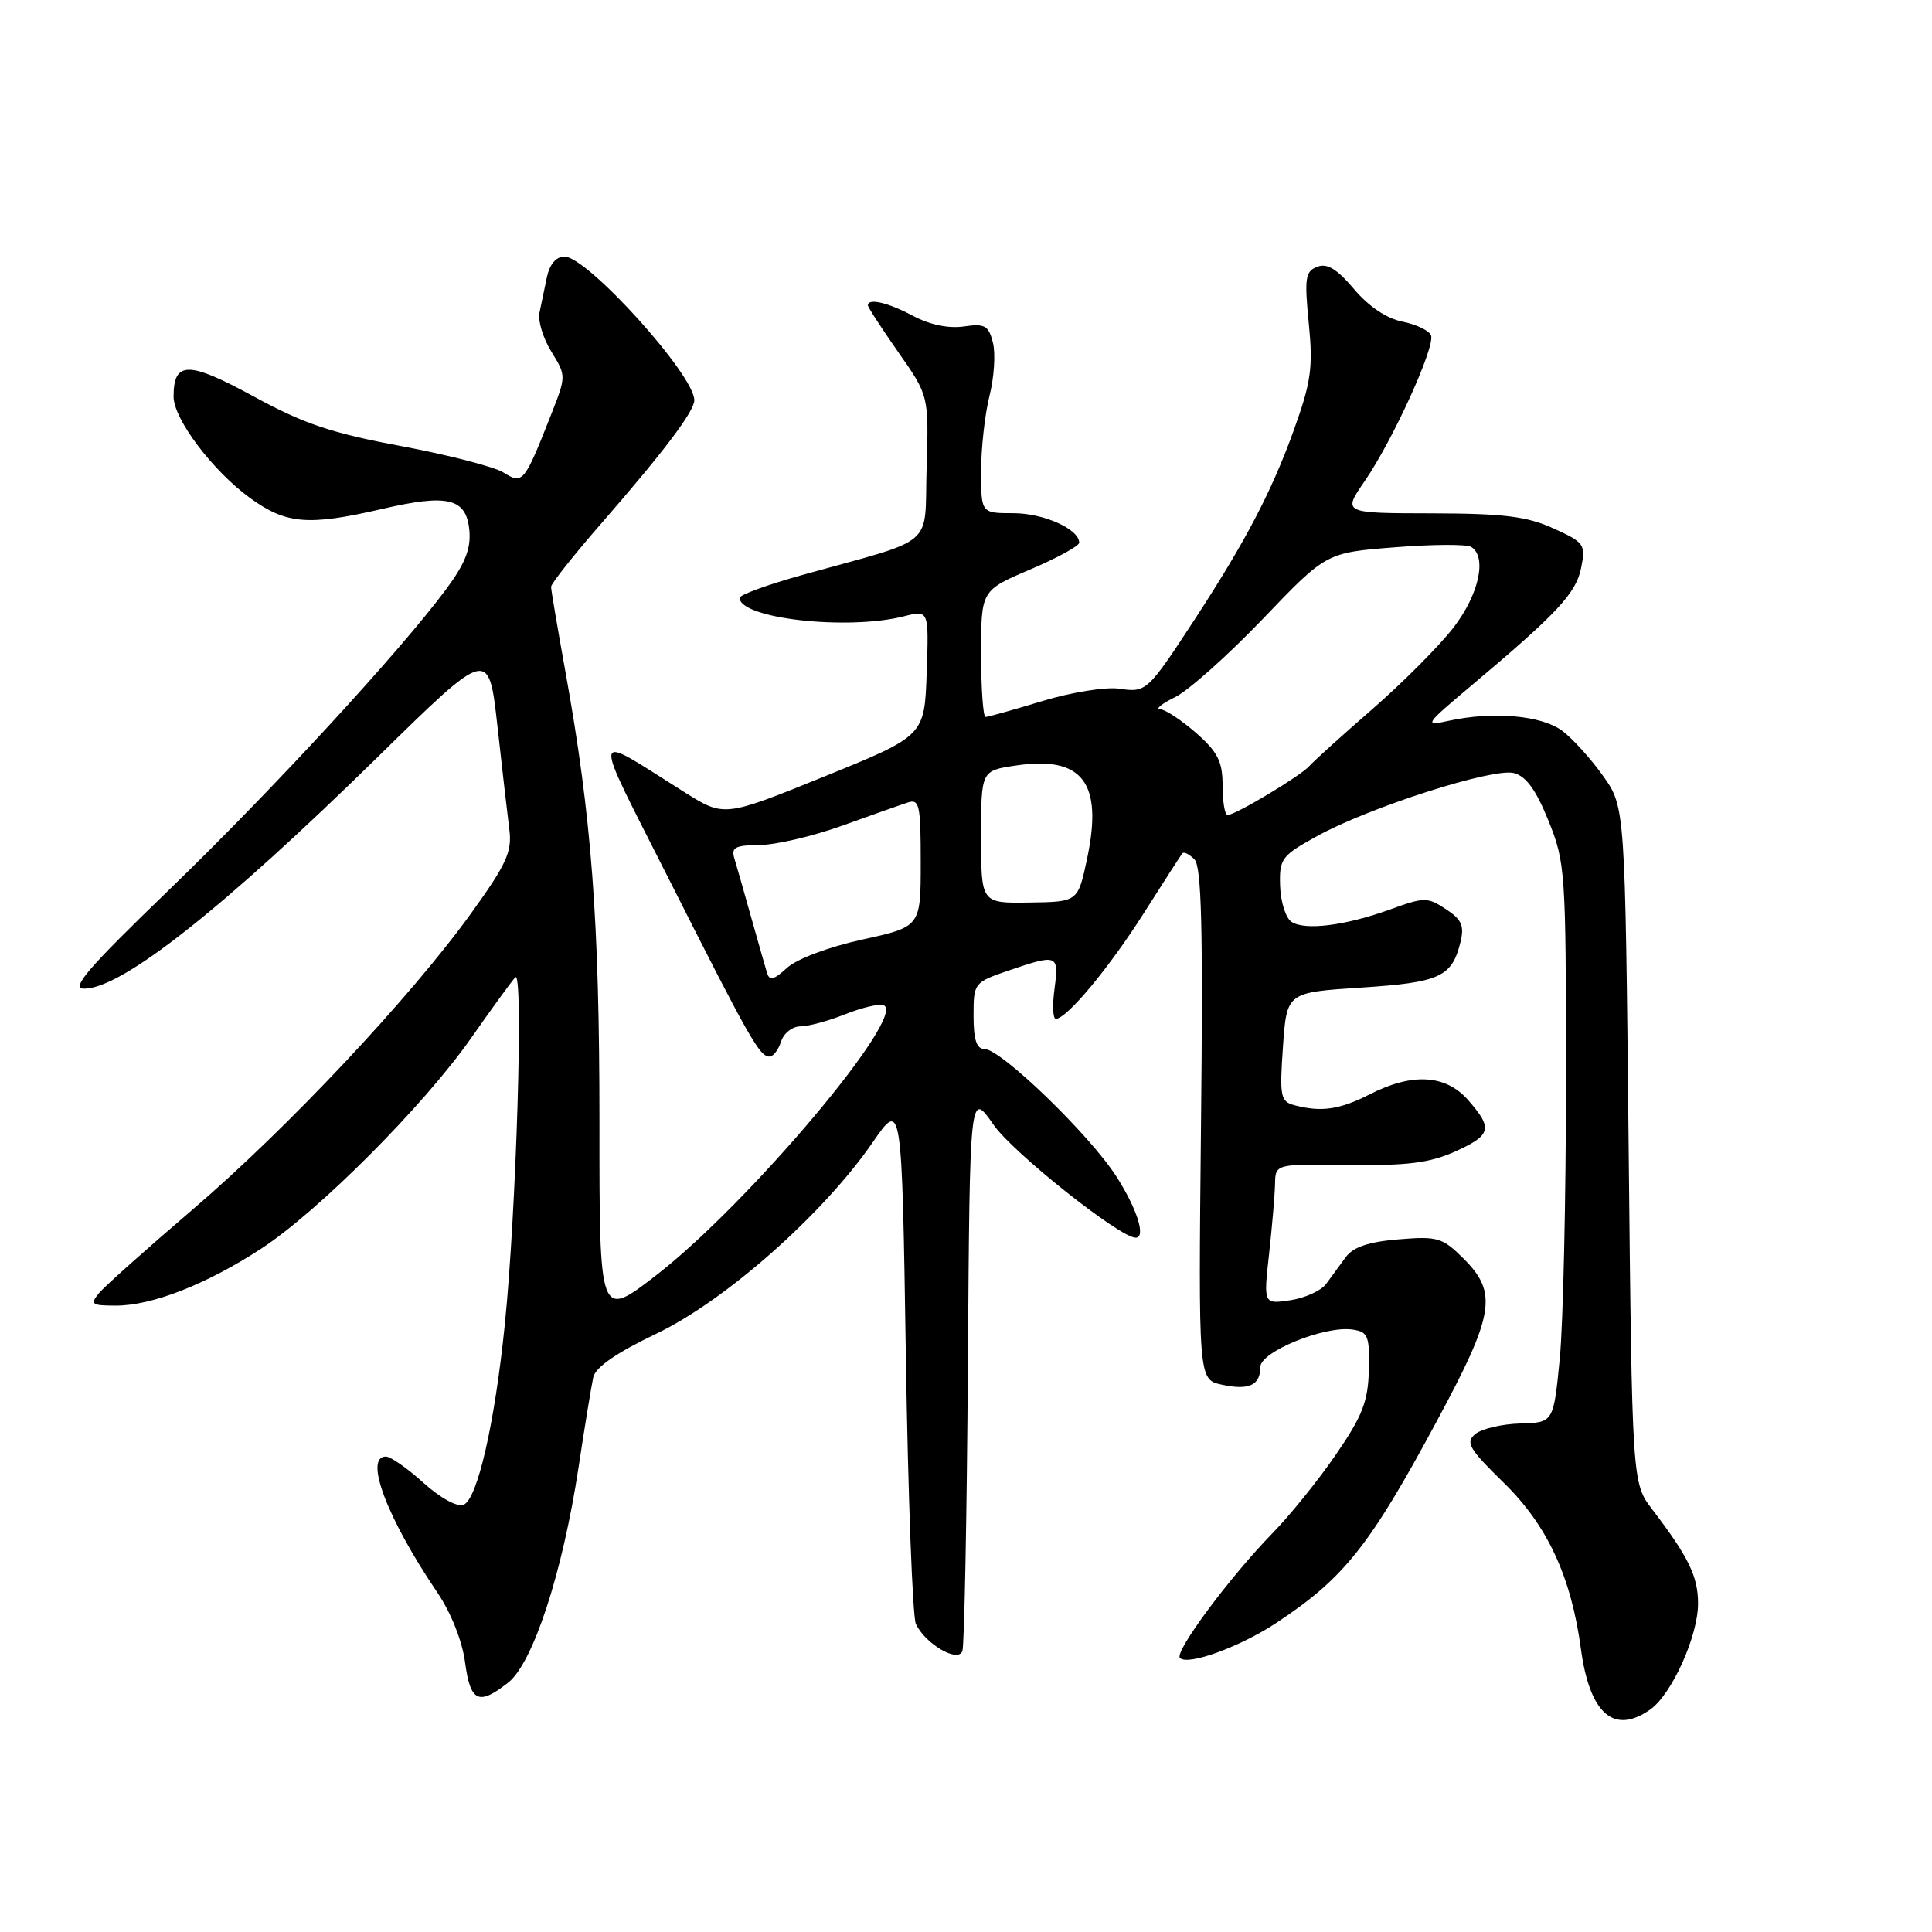 <?xml version="1.0" encoding="UTF-8" standalone="no"?>
<!DOCTYPE svg PUBLIC "-//W3C//DTD SVG 1.1//EN" "http://www.w3.org/Graphics/SVG/1.1/DTD/svg11.dtd" >
<svg xmlns="http://www.w3.org/2000/svg" xmlns:xlink="http://www.w3.org/1999/xlink" version="1.1" viewBox="0 0 256 256">
 <g >
 <path fill="currentColor"
d=" M 218.65 226.53 C 221.51 224.53 225.00 216.80 225.00 212.48 C 225.00 208.89 223.76 206.33 218.93 200.00 C 216.26 196.50 216.26 196.50 215.80 151.72 C 215.34 106.94 215.34 106.94 212.42 102.82 C 210.81 100.55 208.36 97.84 206.97 96.81 C 204.24 94.79 197.78 94.23 191.96 95.51 C 188.65 96.24 188.76 96.06 194.92 90.88 C 206.37 81.25 208.84 78.61 209.51 75.24 C 210.13 72.14 209.94 71.87 205.83 70.01 C 202.32 68.42 199.26 68.04 189.70 68.02 C 177.90 68.00 177.90 68.00 180.83 63.75 C 184.57 58.31 190.19 45.95 189.62 44.44 C 189.37 43.80 187.67 42.99 185.84 42.62 C 183.74 42.21 181.36 40.61 179.42 38.31 C 177.16 35.64 175.85 34.84 174.54 35.35 C 172.96 35.95 172.83 36.85 173.42 42.84 C 174.00 48.74 173.73 50.63 171.41 57.07 C 168.51 65.12 164.98 71.85 158.35 82.00 C 152.03 91.67 151.90 91.79 148.28 91.25 C 146.51 91.00 141.95 91.73 138.13 92.89 C 134.31 94.05 130.92 95.00 130.59 95.00 C 130.27 95.00 130.00 91.23 130.00 86.61 C 130.00 78.23 130.00 78.23 136.50 75.46 C 140.07 73.94 143.00 72.34 143.00 71.91 C 143.00 70.11 138.28 68.00 134.28 68.00 C 130.00 68.00 130.00 68.00 130.00 62.44 C 130.00 59.39 130.50 54.90 131.11 52.46 C 131.73 50.03 131.93 46.86 131.57 45.41 C 130.99 43.12 130.50 42.85 127.70 43.26 C 125.70 43.55 123.20 43.03 121.01 41.87 C 117.71 40.10 115.00 39.46 115.00 40.46 C 115.00 40.71 116.82 43.50 119.03 46.67 C 123.07 52.43 123.07 52.43 122.78 61.96 C 122.46 72.79 124.35 71.16 106.26 76.20 C 101.72 77.47 98.01 78.82 98.01 79.21 C 97.99 81.96 112.30 83.57 119.79 81.66 C 123.08 80.82 123.08 80.82 122.79 89.16 C 122.50 97.50 122.50 97.50 109.23 102.89 C 95.96 108.27 95.96 108.27 90.73 104.99 C 78.01 97.00 78.21 95.84 88.76 116.74 C 99.33 137.67 100.65 140.00 101.96 140.00 C 102.46 140.00 103.15 139.10 103.50 138.00 C 103.85 136.90 105.00 136.00 106.05 136.00 C 107.10 136.00 109.75 135.28 111.95 134.41 C 114.14 133.53 116.44 132.98 117.06 133.19 C 120.41 134.30 99.25 159.46 86.96 168.97 C 79.42 174.80 79.42 174.80 79.43 148.65 C 79.43 121.98 78.40 108.26 74.92 89.00 C 73.88 83.22 73.02 78.17 73.02 77.76 C 73.01 77.35 76.04 73.52 79.76 69.26 C 87.99 59.81 92.00 54.50 92.00 53.03 C 92.00 49.67 77.83 34.00 74.80 34.00 C 73.69 34.00 72.83 35.01 72.46 36.75 C 72.14 38.26 71.70 40.38 71.48 41.45 C 71.26 42.52 71.97 44.84 73.06 46.60 C 75.04 49.81 75.04 49.82 72.98 55.05 C 69.46 63.97 69.27 64.21 66.71 62.61 C 65.50 61.85 59.39 60.28 53.16 59.11 C 43.94 57.40 40.27 56.16 33.59 52.52 C 24.95 47.81 23.00 47.82 23.00 52.55 C 23.00 55.53 28.19 62.40 33.15 66.00 C 37.94 69.46 40.85 69.70 50.62 67.44 C 59.35 65.41 61.78 66.00 62.19 70.25 C 62.42 72.67 61.65 74.64 59.17 78.00 C 53.07 86.26 36.00 104.78 22.35 117.96 C 11.55 128.39 9.31 131.00 11.17 131.00 C 16.16 130.99 29.58 120.39 50.13 100.23 C 64.76 85.88 64.76 85.88 65.91 96.19 C 66.54 101.86 67.25 108.05 67.49 109.93 C 67.87 112.85 67.11 114.51 62.48 120.94 C 54.43 132.13 38.00 149.60 25.50 160.29 C 19.45 165.46 13.88 170.43 13.13 171.34 C 11.89 172.83 12.12 173.00 15.37 173.00 C 20.16 173.00 27.36 170.18 34.60 165.46 C 42.20 160.51 56.21 146.45 62.46 137.50 C 65.15 133.65 67.77 130.05 68.28 129.50 C 69.39 128.32 68.42 160.52 66.89 175.50 C 65.56 188.63 63.25 198.69 61.42 199.39 C 60.58 199.72 58.32 198.48 56.11 196.48 C 53.99 194.56 51.75 193.00 51.13 193.00 C 48.19 193.00 51.29 201.18 57.94 211.00 C 59.75 213.66 61.25 217.44 61.62 220.25 C 62.33 225.53 63.41 226.04 67.34 222.95 C 70.62 220.37 74.54 208.40 76.65 194.50 C 77.48 189.00 78.37 183.60 78.61 182.50 C 78.91 181.16 81.70 179.24 87.01 176.70 C 96.11 172.35 109.09 160.87 115.62 151.39 C 119.50 145.75 119.50 145.75 120.03 179.62 C 120.32 198.26 120.92 214.26 121.36 215.19 C 122.63 217.85 126.93 220.36 127.52 218.78 C 127.78 218.08 128.11 201.07 128.25 181.00 C 128.50 144.50 128.50 144.50 131.65 149.04 C 134.22 152.74 148.39 164.00 150.48 164.00 C 151.88 164.00 150.68 160.18 147.92 155.88 C 144.38 150.36 132.63 139.00 130.46 139.00 C 129.40 139.00 129.00 137.79 129.00 134.59 C 129.00 130.24 129.06 130.17 133.68 128.59 C 140.14 126.39 140.33 126.47 139.73 131.00 C 139.43 133.20 139.51 135.00 139.90 135.00 C 141.34 135.00 146.94 128.28 151.56 121.00 C 154.17 116.88 156.48 113.31 156.67 113.07 C 156.87 112.83 157.59 113.19 158.27 113.87 C 159.21 114.81 159.42 123.05 159.14 148.95 C 158.79 182.79 158.79 182.79 161.87 183.47 C 165.47 184.26 167.00 183.57 167.00 181.14 C 167.00 179.11 175.49 175.65 179.19 176.17 C 181.27 176.47 181.49 176.99 181.38 181.53 C 181.28 185.70 180.53 187.62 177.04 192.70 C 174.73 196.08 170.93 200.79 168.60 203.17 C 162.92 209.00 155.57 218.90 156.35 219.69 C 157.41 220.74 164.32 218.22 169.17 215.01 C 178.12 209.08 181.48 204.86 190.41 188.26 C 198.01 174.16 198.48 171.32 193.96 166.80 C 191.13 163.98 190.51 163.79 185.31 164.22 C 181.32 164.55 179.30 165.24 178.31 166.59 C 177.54 167.64 176.37 169.24 175.71 170.14 C 175.04 171.03 172.91 172.00 170.96 172.29 C 167.42 172.81 167.42 172.81 168.16 166.15 C 168.56 162.49 168.92 158.31 168.95 156.86 C 169.00 154.23 169.00 154.23 178.77 154.36 C 186.43 154.47 189.45 154.09 192.77 152.60 C 197.63 150.41 197.85 149.54 194.52 145.75 C 191.55 142.38 187.14 142.12 181.50 145.00 C 177.50 147.04 175.06 147.39 171.50 146.44 C 169.67 145.95 169.54 145.28 170.00 138.70 C 170.50 131.50 170.50 131.50 180.36 130.86 C 190.81 130.18 192.39 129.45 193.52 124.83 C 194.05 122.67 193.68 121.84 191.58 120.46 C 189.14 118.86 188.71 118.87 184.25 120.49 C 178.26 122.66 172.90 123.33 171.12 122.14 C 170.37 121.64 169.69 119.50 169.62 117.39 C 169.51 113.78 169.79 113.40 174.50 110.80 C 181.39 106.99 197.80 101.73 200.58 102.43 C 202.21 102.84 203.52 104.65 205.18 108.75 C 207.42 114.30 207.50 115.50 207.50 143.00 C 207.50 158.68 207.13 175.32 206.68 180.00 C 205.85 188.50 205.85 188.50 201.43 188.62 C 199.00 188.69 196.32 189.32 195.48 190.02 C 194.15 191.12 194.64 191.97 199.29 196.51 C 205.03 202.12 208.19 208.92 209.48 218.50 C 210.64 227.09 213.85 229.90 218.65 226.53 Z  M 101.63 128.90 C 101.40 128.13 100.45 124.80 99.52 121.50 C 98.60 118.20 97.60 114.71 97.31 113.75 C 96.86 112.29 97.42 112.00 100.63 111.97 C 102.76 111.96 107.65 110.82 111.50 109.44 C 115.35 108.06 119.29 106.66 120.25 106.35 C 121.83 105.82 122.00 106.62 122.00 114.28 C 122.00 122.80 122.00 122.80 114.25 124.50 C 109.78 125.48 105.56 127.07 104.28 128.25 C 102.54 129.85 101.96 129.99 101.63 128.90 Z  M 130.00 110.90 C 130.00 102.12 130.00 102.12 134.58 101.44 C 143.45 100.11 146.19 103.69 144.04 113.81 C 142.83 119.50 142.83 119.50 136.41 119.59 C 130.00 119.69 130.00 119.69 130.00 110.90 Z  M 162.00 104.10 C 162.00 100.90 161.38 99.66 158.47 97.10 C 156.52 95.40 154.38 93.99 153.72 93.98 C 153.05 93.96 153.94 93.24 155.71 92.37 C 157.48 91.50 162.70 86.84 167.33 82.01 C 175.73 73.23 175.73 73.23 184.80 72.52 C 189.78 72.12 194.35 72.10 194.93 72.46 C 197.06 73.77 195.99 78.73 192.63 83.11 C 190.78 85.52 185.94 90.39 181.88 93.93 C 177.82 97.46 174.05 100.87 173.50 101.50 C 172.38 102.79 163.69 108.00 162.66 108.00 C 162.30 108.00 162.00 106.25 162.00 104.10 Z "/>
</g>
</svg>